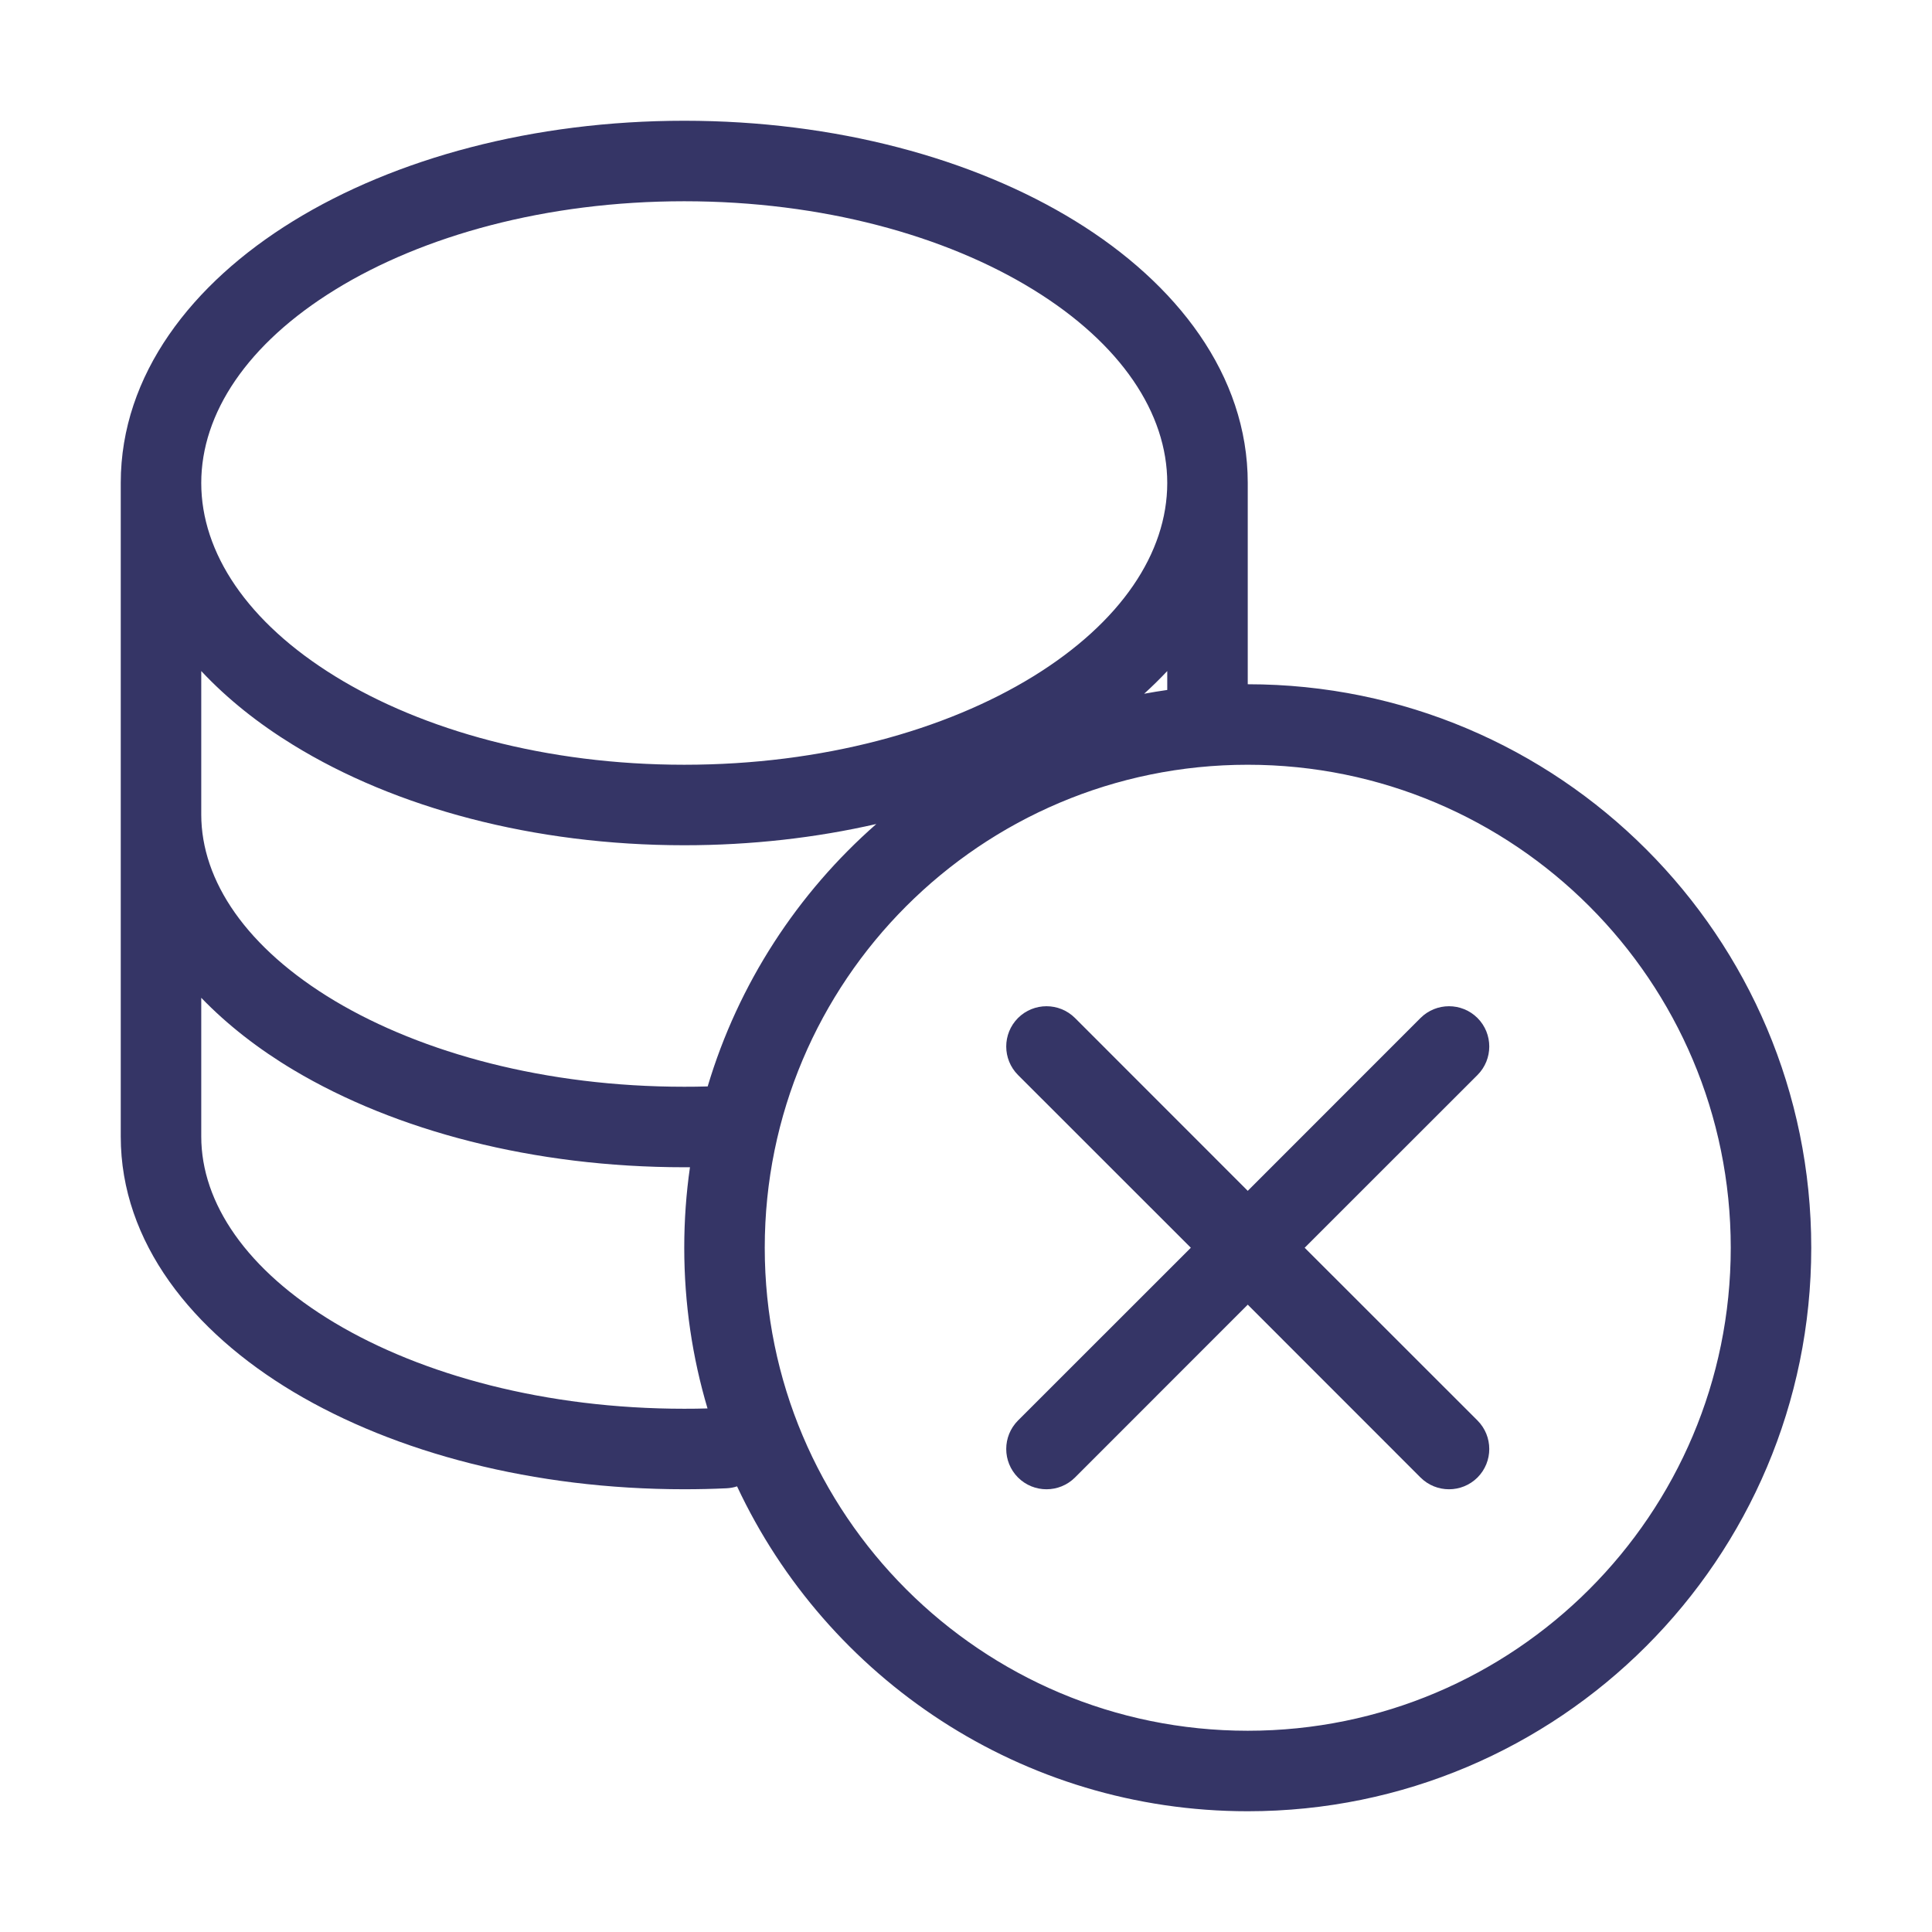 <svg width="24" height="24" viewBox="0 0 24 24" fill="none" xmlns="http://www.w3.org/2000/svg">
<path d="M18.354 18.354C18.158 18.549 17.842 18.549 17.646 18.354L15.5 16.207L13.354 18.354C13.158 18.549 12.842 18.549 12.646 18.354C12.451 18.158 12.451 17.842 12.646 17.646L14.793 15.5L12.646 13.354C12.451 13.158 12.451 12.842 12.646 12.646C12.842 12.451 13.158 12.451 13.354 12.646L15.5 14.793L17.646 12.646C17.842 12.451 18.158 12.451 18.354 12.646C18.549 12.842 18.549 13.158 18.354 13.354L16.207 15.5L18.354 17.646C18.549 17.842 18.549 18.158 18.354 18.354Z" fill="#353566"/>
<path fill-rule="evenodd" clip-rule="evenodd" d="M9.156 18.464C9.114 18.478 9.069 18.486 9.023 18.488C8.85 18.496 8.676 18.5 8.5 18.5C6.63 18.5 4.914 18.048 3.647 17.292C2.392 16.542 1.5 15.435 1.5 14.118V6.001L1.5 5.997C1.501 4.655 2.384 3.52 3.642 2.746C4.909 1.966 6.628 1.5 8.5 1.5C10.372 1.5 12.091 1.966 13.358 2.746C14.617 3.521 15.5 4.657 15.5 6L15.5 8.5C19.366 8.5 22.5 11.634 22.5 15.5C22.5 19.366 19.366 22.5 15.5 22.5C12.693 22.5 10.272 20.848 9.156 18.464ZM12.834 3.597C11.749 2.929 10.218 2.5 8.5 2.5C6.782 2.5 5.251 2.929 4.166 3.597C3.072 4.27 2.5 5.134 2.5 6C2.5 6.866 3.072 7.73 4.166 8.403C5.251 9.071 6.782 9.5 8.5 9.5C10.218 9.5 11.749 9.071 12.834 8.403C13.927 7.73 14.499 6.867 14.5 6.002L14.5 6C14.5 5.134 13.928 4.27 12.834 3.597ZM14.213 8.618C14.313 8.527 14.409 8.433 14.5 8.336V8.571C14.404 8.585 14.308 8.6 14.213 8.618ZM10.886 10.236C10.139 10.407 9.335 10.5 8.5 10.5C6.628 10.5 4.909 10.034 3.642 9.254C3.21 8.989 2.823 8.681 2.5 8.336L2.5 10.118C2.5 10.944 3.064 11.779 4.16 12.434C5.247 13.082 6.78 13.5 8.5 13.5C8.598 13.5 8.695 13.499 8.791 13.496C9.172 12.218 9.909 11.093 10.886 10.236ZM8.571 14.5L8.5 14.5C6.63 14.5 4.914 14.048 3.647 13.292C3.214 13.034 2.825 12.732 2.5 12.395L2.5 14.118C2.5 14.944 3.064 15.779 4.16 16.434C5.247 17.082 6.78 17.5 8.5 17.5C8.597 17.5 8.693 17.499 8.789 17.496C8.601 16.863 8.5 16.194 8.5 15.5C8.5 15.16 8.524 14.826 8.571 14.5ZM15.5 9.5C18.814 9.5 21.5 12.186 21.5 15.5C21.5 18.814 18.814 21.5 15.5 21.5C12.186 21.5 9.5 18.814 9.5 15.5C9.5 12.186 12.186 9.5 15.5 9.5Z" fill="#353566"/>
</svg>
